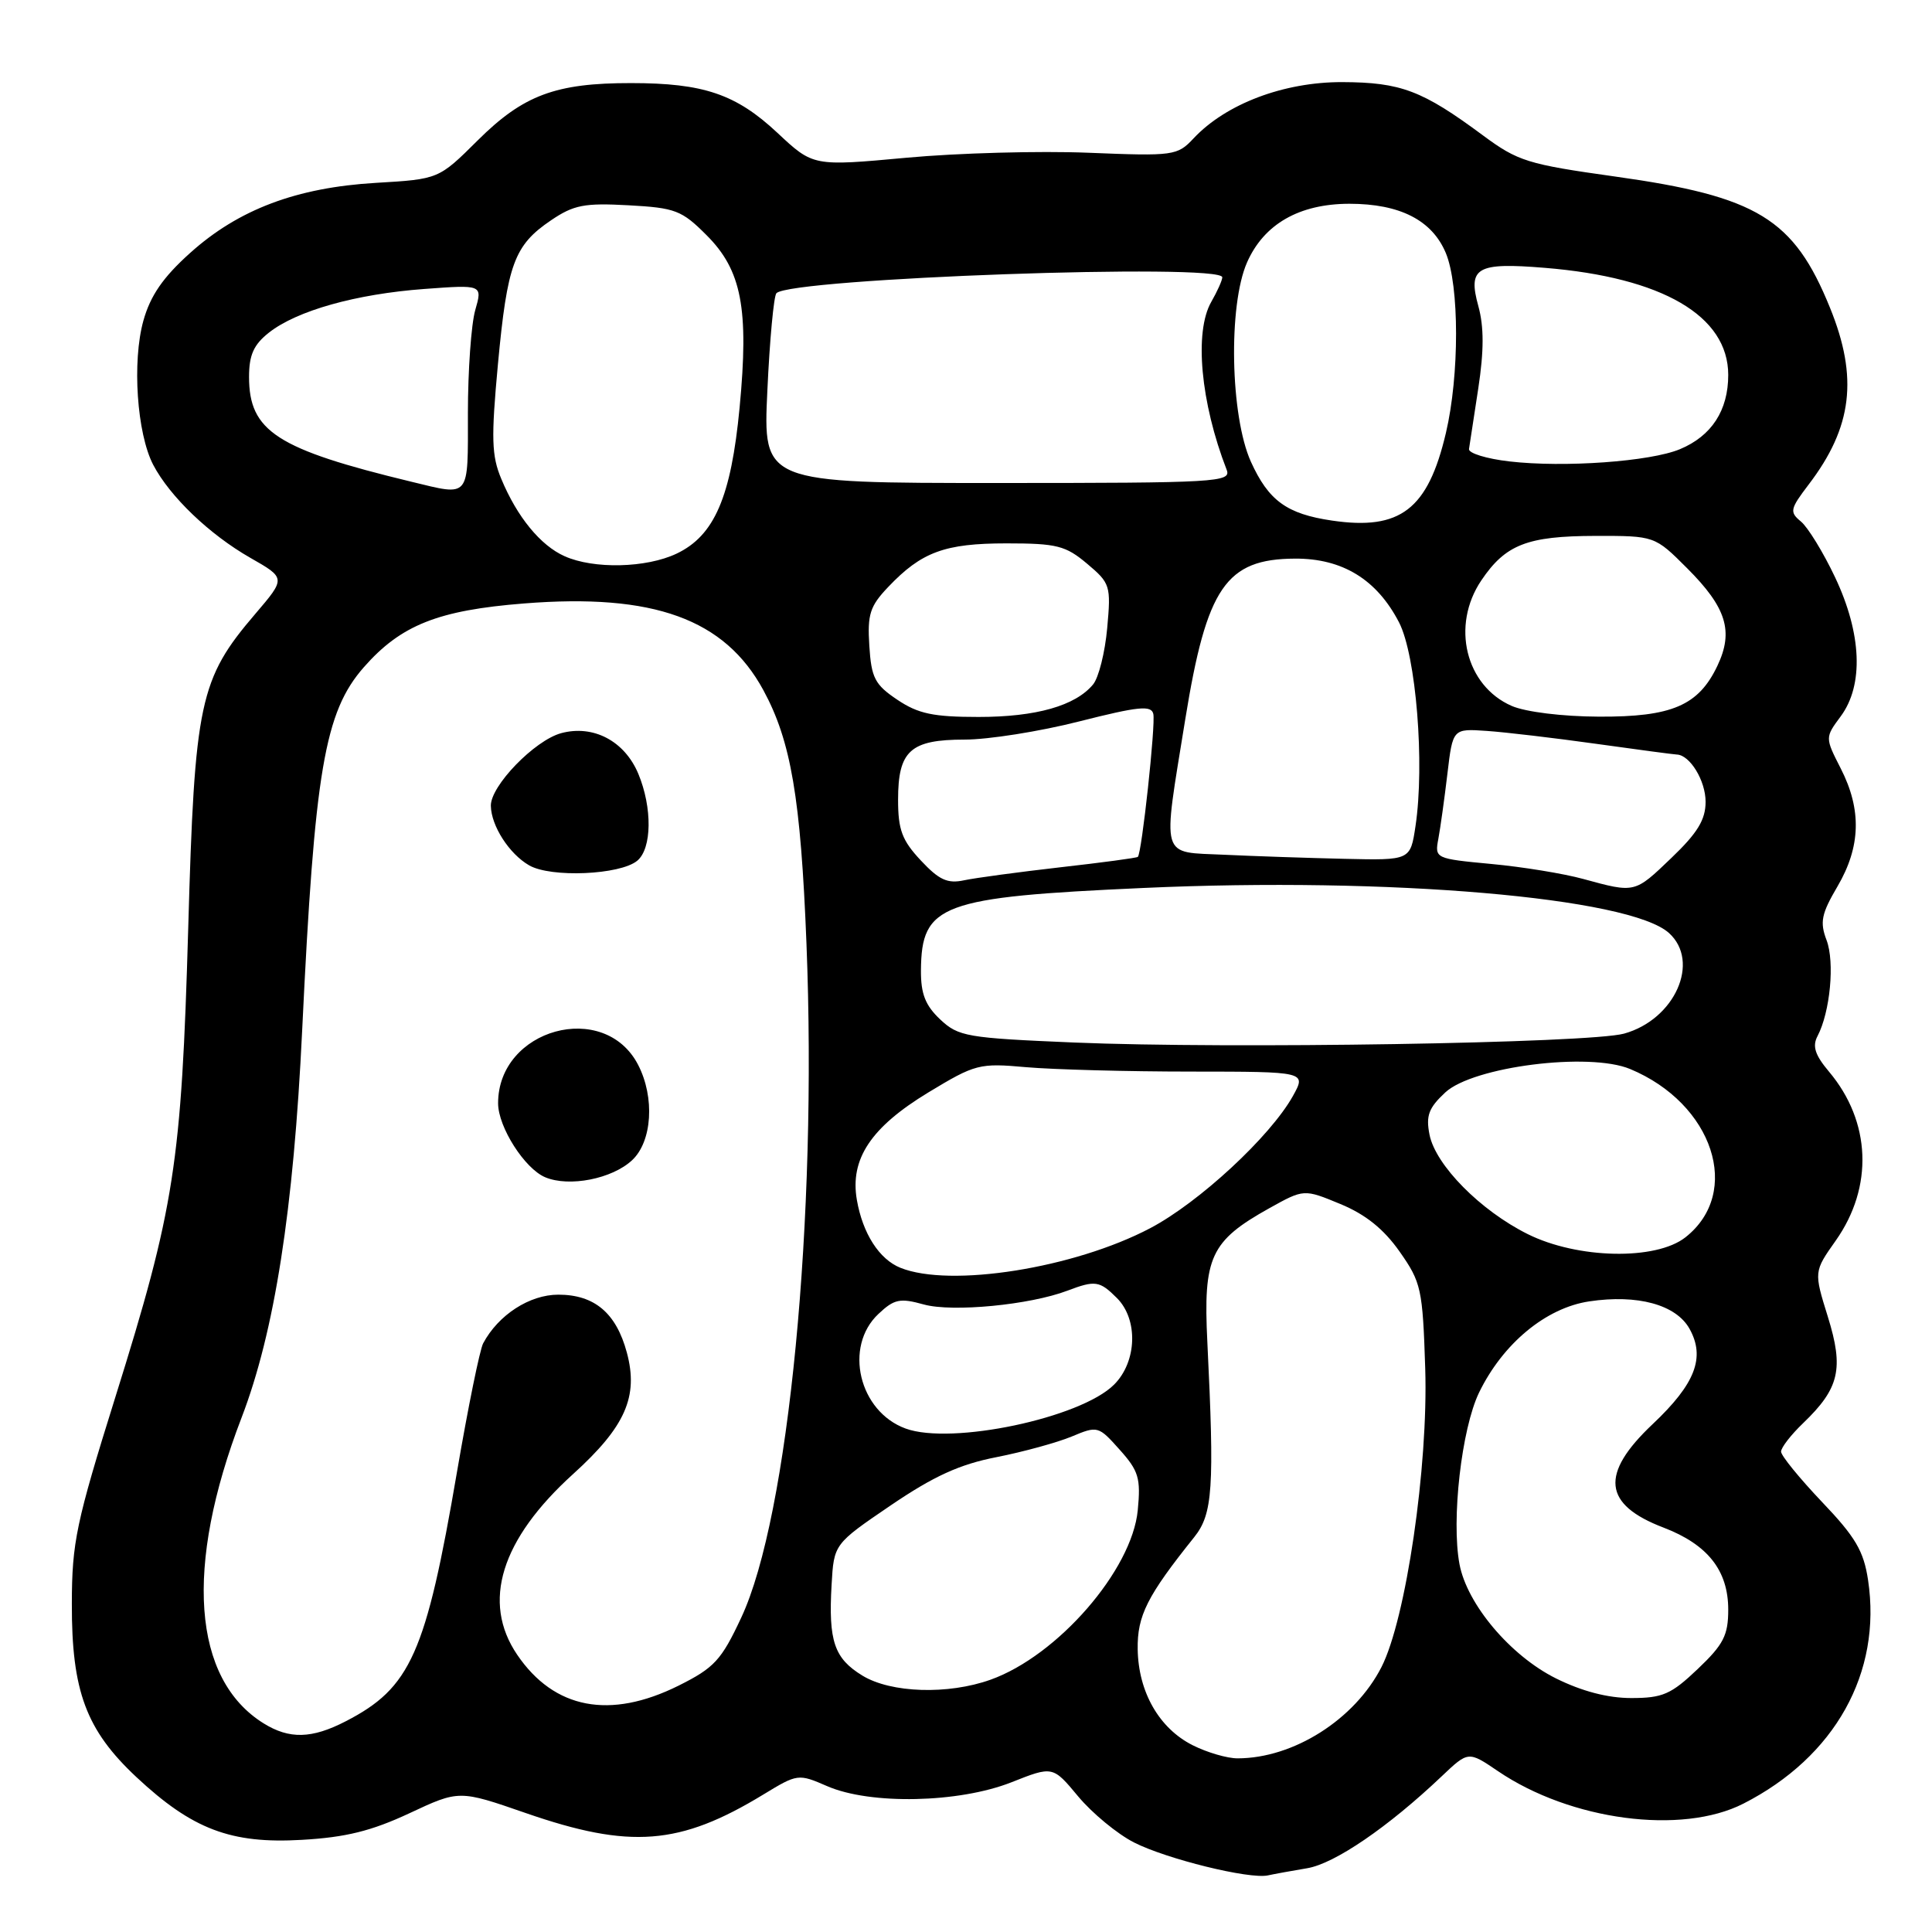 <?xml version="1.0" encoding="UTF-8" standalone="no"?>
<!DOCTYPE svg PUBLIC "-//W3C//DTD SVG 1.1//EN" "http://www.w3.org/Graphics/SVG/1.1/DTD/svg11.dtd" >
<svg xmlns="http://www.w3.org/2000/svg" xmlns:xlink="http://www.w3.org/1999/xlink" version="1.1" viewBox="0 0 256 256">
 <g >
 <path fill="currentColor"
d=" M 173.21 247.55 C 176.86 246.94 183.95 242.09 191.03 235.37 C 194.56 232.02 194.56 232.02 198.48 234.68 C 208.10 241.22 222.83 243.17 231.01 238.99 C 243.15 232.80 249.37 221.65 247.53 209.38 C 246.95 205.51 245.86 203.66 241.41 199.00 C 238.44 195.87 236.00 192.88 236.00 192.35 C 236.00 191.81 237.32 190.11 238.93 188.57 C 243.73 183.96 244.34 181.36 242.20 174.48 C 240.34 168.50 240.34 168.50 243.25 164.38 C 248.26 157.27 247.92 148.62 242.36 142.01 C 240.50 139.80 240.12 138.64 240.83 137.29 C 242.51 134.09 243.13 127.49 242.03 124.58 C 241.12 122.18 241.34 121.09 243.48 117.45 C 246.56 112.19 246.70 107.29 243.91 101.83 C 241.82 97.73 241.82 97.73 243.91 94.91 C 246.97 90.77 246.69 83.96 243.16 76.50 C 241.60 73.20 239.56 69.88 238.64 69.11 C 237.10 67.84 237.18 67.46 239.66 64.20 C 245.45 56.61 246.25 50.03 242.48 40.77 C 237.69 28.97 232.87 26.03 214.00 23.39 C 202.43 21.77 201.13 21.37 196.50 17.94 C 188.46 11.98 185.62 10.91 177.86 10.88 C 170.12 10.86 162.46 13.75 158.16 18.33 C 156.00 20.63 155.55 20.70 144.21 20.24 C 137.77 19.98 126.93 20.27 120.12 20.90 C 107.75 22.04 107.75 22.04 103.01 17.60 C 97.52 12.47 93.23 11.01 83.62 11.01 C 73.62 11.00 69.34 12.60 63.31 18.59 C 58.13 23.74 58.13 23.74 49.81 24.23 C 39.30 24.85 31.60 27.75 25.19 33.52 C 21.60 36.74 19.93 39.17 19.00 42.49 C 17.49 47.91 18.14 57.44 20.30 61.59 C 22.51 65.80 27.74 70.81 33.16 73.91 C 37.88 76.60 37.88 76.60 33.83 81.34 C 26.43 89.99 25.79 92.99 24.94 123.00 C 24.04 154.24 23.14 160.02 15.28 185.14 C 10.09 201.73 9.53 204.37 9.52 212.50 C 9.49 224.09 11.41 229.24 18.08 235.48 C 25.47 242.39 30.60 244.34 39.99 243.79 C 45.82 243.46 49.23 242.61 54.24 240.27 C 60.84 237.18 60.84 237.18 69.67 240.24 C 83.49 245.03 90.07 244.52 101.12 237.80 C 105.69 235.02 105.77 235.01 109.62 236.68 C 115.33 239.16 127.04 238.91 134.00 236.17 C 139.50 233.99 139.50 233.99 142.86 238.03 C 144.72 240.26 148.04 243.00 150.25 244.13 C 154.57 246.33 165.53 249.03 168.00 248.50 C 168.82 248.32 171.17 247.89 173.21 247.55 Z  M 158.03 231.25 C 153.59 229.01 150.84 224.20 150.75 218.54 C 150.68 214.08 152.01 211.46 158.24 203.68 C 160.70 200.60 160.93 197.22 159.98 177.83 C 159.42 166.56 160.39 164.45 168.18 160.10 C 172.78 157.54 172.78 157.54 177.61 159.54 C 180.95 160.92 183.36 162.86 185.46 165.85 C 188.32 169.92 188.51 170.78 188.85 181.34 C 189.26 194.32 186.30 214.54 183.05 220.90 C 179.51 227.83 171.41 232.98 164.00 232.99 C 162.62 233.00 159.94 232.21 158.03 231.25 Z  M 34.94 228.36 C 25.49 222.49 24.41 207.62 32.00 187.87 C 36.38 176.48 38.90 160.34 40.04 136.50 C 41.69 102.07 43.00 94.35 48.21 88.41 C 53.12 82.82 58.05 80.86 69.45 79.96 C 86.62 78.60 96.02 82.01 101.15 91.45 C 104.81 98.19 106.10 105.76 106.86 125.00 C 108.31 161.49 104.50 200.93 98.22 214.34 C 95.58 219.99 94.65 220.99 89.93 223.35 C 80.83 227.88 73.43 226.47 68.53 219.26 C 63.79 212.28 66.37 203.98 75.96 195.30 C 82.86 189.05 84.63 185.05 83.06 179.22 C 81.65 173.98 78.77 171.55 73.98 171.55 C 70.17 171.55 66.03 174.23 64.02 178.00 C 63.58 178.82 62.02 186.47 60.56 195.00 C 56.43 219.15 54.42 223.65 45.79 228.09 C 41.31 230.40 38.34 230.47 34.94 228.36 Z  M 83.75 153.74 C 86.42 151.26 86.79 145.42 84.55 141.09 C 80.07 132.44 65.99 136.32 66.00 146.20 C 66.01 149.35 69.53 154.87 72.26 156.00 C 75.43 157.32 81.10 156.21 83.75 153.74 Z  M 84.44 114.05 C 86.39 112.43 86.45 107.02 84.58 102.53 C 82.76 98.18 78.61 96.00 74.35 97.15 C 70.83 98.11 64.98 104.15 65.04 106.78 C 65.09 109.44 67.47 113.14 70.11 114.66 C 72.99 116.33 82.17 115.93 84.44 114.05 Z  M 206.16 222.39 C 200.14 219.39 194.39 212.58 193.39 207.26 C 192.29 201.38 193.66 189.33 195.98 184.53 C 199.14 178.02 204.84 173.30 210.58 172.44 C 216.98 171.48 222.08 172.87 223.87 176.07 C 225.99 179.87 224.64 183.37 218.98 188.71 C 211.98 195.32 212.41 199.36 220.44 202.42 C 226.28 204.66 229.00 208.10 229.00 213.29 C 229.00 216.69 228.37 217.91 224.96 221.15 C 221.43 224.51 220.31 225.00 216.15 225.00 C 213.03 225.00 209.60 224.10 206.16 222.39 Z  M 114.28 222.03 C 110.54 219.75 109.76 217.46 110.19 209.99 C 110.50 204.59 110.50 204.59 118.04 199.46 C 123.74 195.59 127.16 194.03 132.04 193.08 C 135.59 192.38 140.07 191.15 142.00 190.35 C 145.44 188.91 145.55 188.94 148.36 192.09 C 150.88 194.90 151.17 195.87 150.76 200.11 C 150.00 208.05 140.14 219.40 131.25 222.57 C 125.62 224.58 118.07 224.34 114.28 222.03 Z  M 120.00 189.29 C 113.81 187.03 111.77 178.44 116.40 174.10 C 118.49 172.13 119.25 171.97 122.41 172.85 C 126.21 173.90 136.47 172.91 141.44 171.02 C 145.13 169.62 145.71 169.71 148.00 172.00 C 150.84 174.84 150.66 180.44 147.62 183.47 C 143.19 187.90 126.07 191.51 120.00 189.29 Z  M 119.31 167.99 C 116.50 166.86 114.31 163.44 113.54 159.00 C 112.60 153.58 115.40 149.37 123.00 144.76 C 129.25 140.98 129.75 140.85 136.00 141.41 C 139.57 141.72 149.39 141.99 157.81 141.99 C 173.11 142.00 173.11 142.00 171.31 145.24 C 168.31 150.60 158.89 159.33 152.41 162.74 C 142.32 168.05 125.92 170.65 119.31 167.99 Z  M 202.42 163.52 C 196.16 160.40 190.23 154.40 189.42 150.36 C 188.92 147.83 189.30 146.81 191.51 144.75 C 195.20 141.33 210.55 139.38 216.00 141.65 C 227.01 146.23 230.88 158.01 223.33 163.95 C 219.42 167.03 209.04 166.82 202.42 163.52 Z  M 142.33 138.14 C 128.09 137.54 127.00 137.35 124.58 135.08 C 122.61 133.22 122.01 131.69 122.03 128.58 C 122.10 119.82 124.65 118.87 151.50 117.66 C 184.08 116.18 215.94 118.92 221.15 123.63 C 225.34 127.43 221.93 135.09 215.20 136.96 C 210.62 138.23 162.87 139.00 142.33 138.14 Z  M 209.80 116.47 C 207.22 115.76 201.73 114.86 197.60 114.48 C 190.17 113.78 190.10 113.75 190.59 111.14 C 190.86 109.69 191.40 105.81 191.79 102.52 C 192.50 96.54 192.50 96.54 197.00 96.85 C 199.48 97.02 206.00 97.79 211.50 98.56 C 217.00 99.33 221.81 99.97 222.18 99.98 C 223.92 100.03 226.00 103.44 226.00 106.24 C 226.00 108.61 224.94 110.36 221.48 113.67 C 216.58 118.37 216.68 118.35 209.80 116.47 Z  M 122.01 114.01 C 119.52 111.35 119.00 109.95 119.00 105.97 C 119.00 99.47 120.63 98.00 127.83 98.00 C 130.96 98.00 137.79 96.92 143.01 95.59 C 150.86 93.60 152.56 93.43 152.82 94.60 C 153.14 95.99 151.29 113.07 150.77 113.54 C 150.62 113.68 146.00 114.30 140.50 114.92 C 135.00 115.55 129.27 116.32 127.76 116.64 C 125.55 117.12 124.43 116.60 122.01 114.01 Z  M 162.25 113.26 C 153.63 112.85 154.01 114.16 157.06 95.27 C 159.89 77.81 162.45 74.06 171.60 74.02 C 177.89 73.99 182.44 76.79 185.38 82.47 C 187.64 86.85 188.80 101.21 187.56 109.47 C 186.88 114.00 186.88 114.00 178.19 113.80 C 173.41 113.69 166.24 113.45 162.25 113.26 Z  M 118.90 92.72 C 115.92 90.72 115.46 89.83 115.19 85.58 C 114.92 81.41 115.27 80.32 117.69 77.78 C 122.11 73.13 125.18 72.00 133.37 72.00 C 140.03 72.00 141.20 72.30 144.04 74.69 C 147.12 77.28 147.22 77.60 146.71 83.23 C 146.42 86.44 145.58 89.80 144.84 90.69 C 142.50 93.52 137.29 95.00 129.68 95.00 C 123.65 95.00 121.67 94.58 118.90 92.72 Z  M 200.31 93.54 C 194.19 90.87 192.25 82.89 196.28 76.91 C 199.49 72.15 202.36 71.03 211.38 71.01 C 219.26 71.00 219.26 71.00 223.56 75.30 C 228.76 80.50 229.74 83.64 227.57 88.21 C 225.07 93.49 221.53 95.01 211.85 94.96 C 207.02 94.94 202.16 94.34 200.31 93.54 Z  M 74.81 73.70 C 71.62 72.28 68.52 68.50 66.43 63.47 C 65.13 60.38 65.07 58.08 65.98 48.24 C 67.22 34.99 68.13 32.50 73.00 29.20 C 76.02 27.15 77.43 26.88 83.27 27.20 C 89.48 27.54 90.33 27.86 93.62 31.16 C 98.28 35.81 99.25 40.89 98.00 54.02 C 96.87 65.87 94.66 70.98 89.65 73.36 C 85.63 75.27 78.66 75.43 74.81 73.70 Z  M 176.50 68.98 C 170.50 68.10 168.09 66.34 165.75 61.18 C 163.02 55.13 162.73 40.47 165.24 34.77 C 167.48 29.69 172.15 27.01 178.80 27.00 C 185.50 27.00 189.76 29.18 191.58 33.53 C 193.38 37.85 193.39 49.72 191.59 57.37 C 189.21 67.50 185.55 70.31 176.50 68.98 Z  M 54.50 63.83 C 36.67 59.52 33.00 57.15 33.00 49.94 C 33.00 47.03 33.62 45.66 35.64 44.07 C 39.34 41.16 47.17 38.96 56.22 38.29 C 63.94 37.72 63.94 37.72 62.97 41.10 C 62.44 42.96 62.00 49.10 62.00 54.74 C 62.00 66.18 62.37 65.73 54.50 63.83 Z  M 101.68 51.75 C 101.99 45.01 102.53 39.21 102.88 38.85 C 104.77 36.87 162.06 34.83 161.96 36.75 C 161.95 37.16 161.29 38.62 160.50 40.00 C 158.22 43.98 159.08 53.33 162.54 62.25 C 163.17 63.89 161.33 64.00 132.16 64.00 C 101.10 64.00 101.10 64.00 101.68 51.75 Z  M 200.00 61.14 C 196.97 60.79 194.57 60.05 194.65 59.50 C 194.73 58.95 195.28 55.33 195.88 51.46 C 196.64 46.47 196.64 43.29 195.89 40.57 C 194.47 35.43 195.66 34.75 204.69 35.49 C 220.27 36.76 229.00 41.85 229.00 49.68 C 229.00 54.38 226.80 57.77 222.60 59.52 C 218.67 61.16 207.25 61.98 200.00 61.14 Z "/>
</g>
</svg>